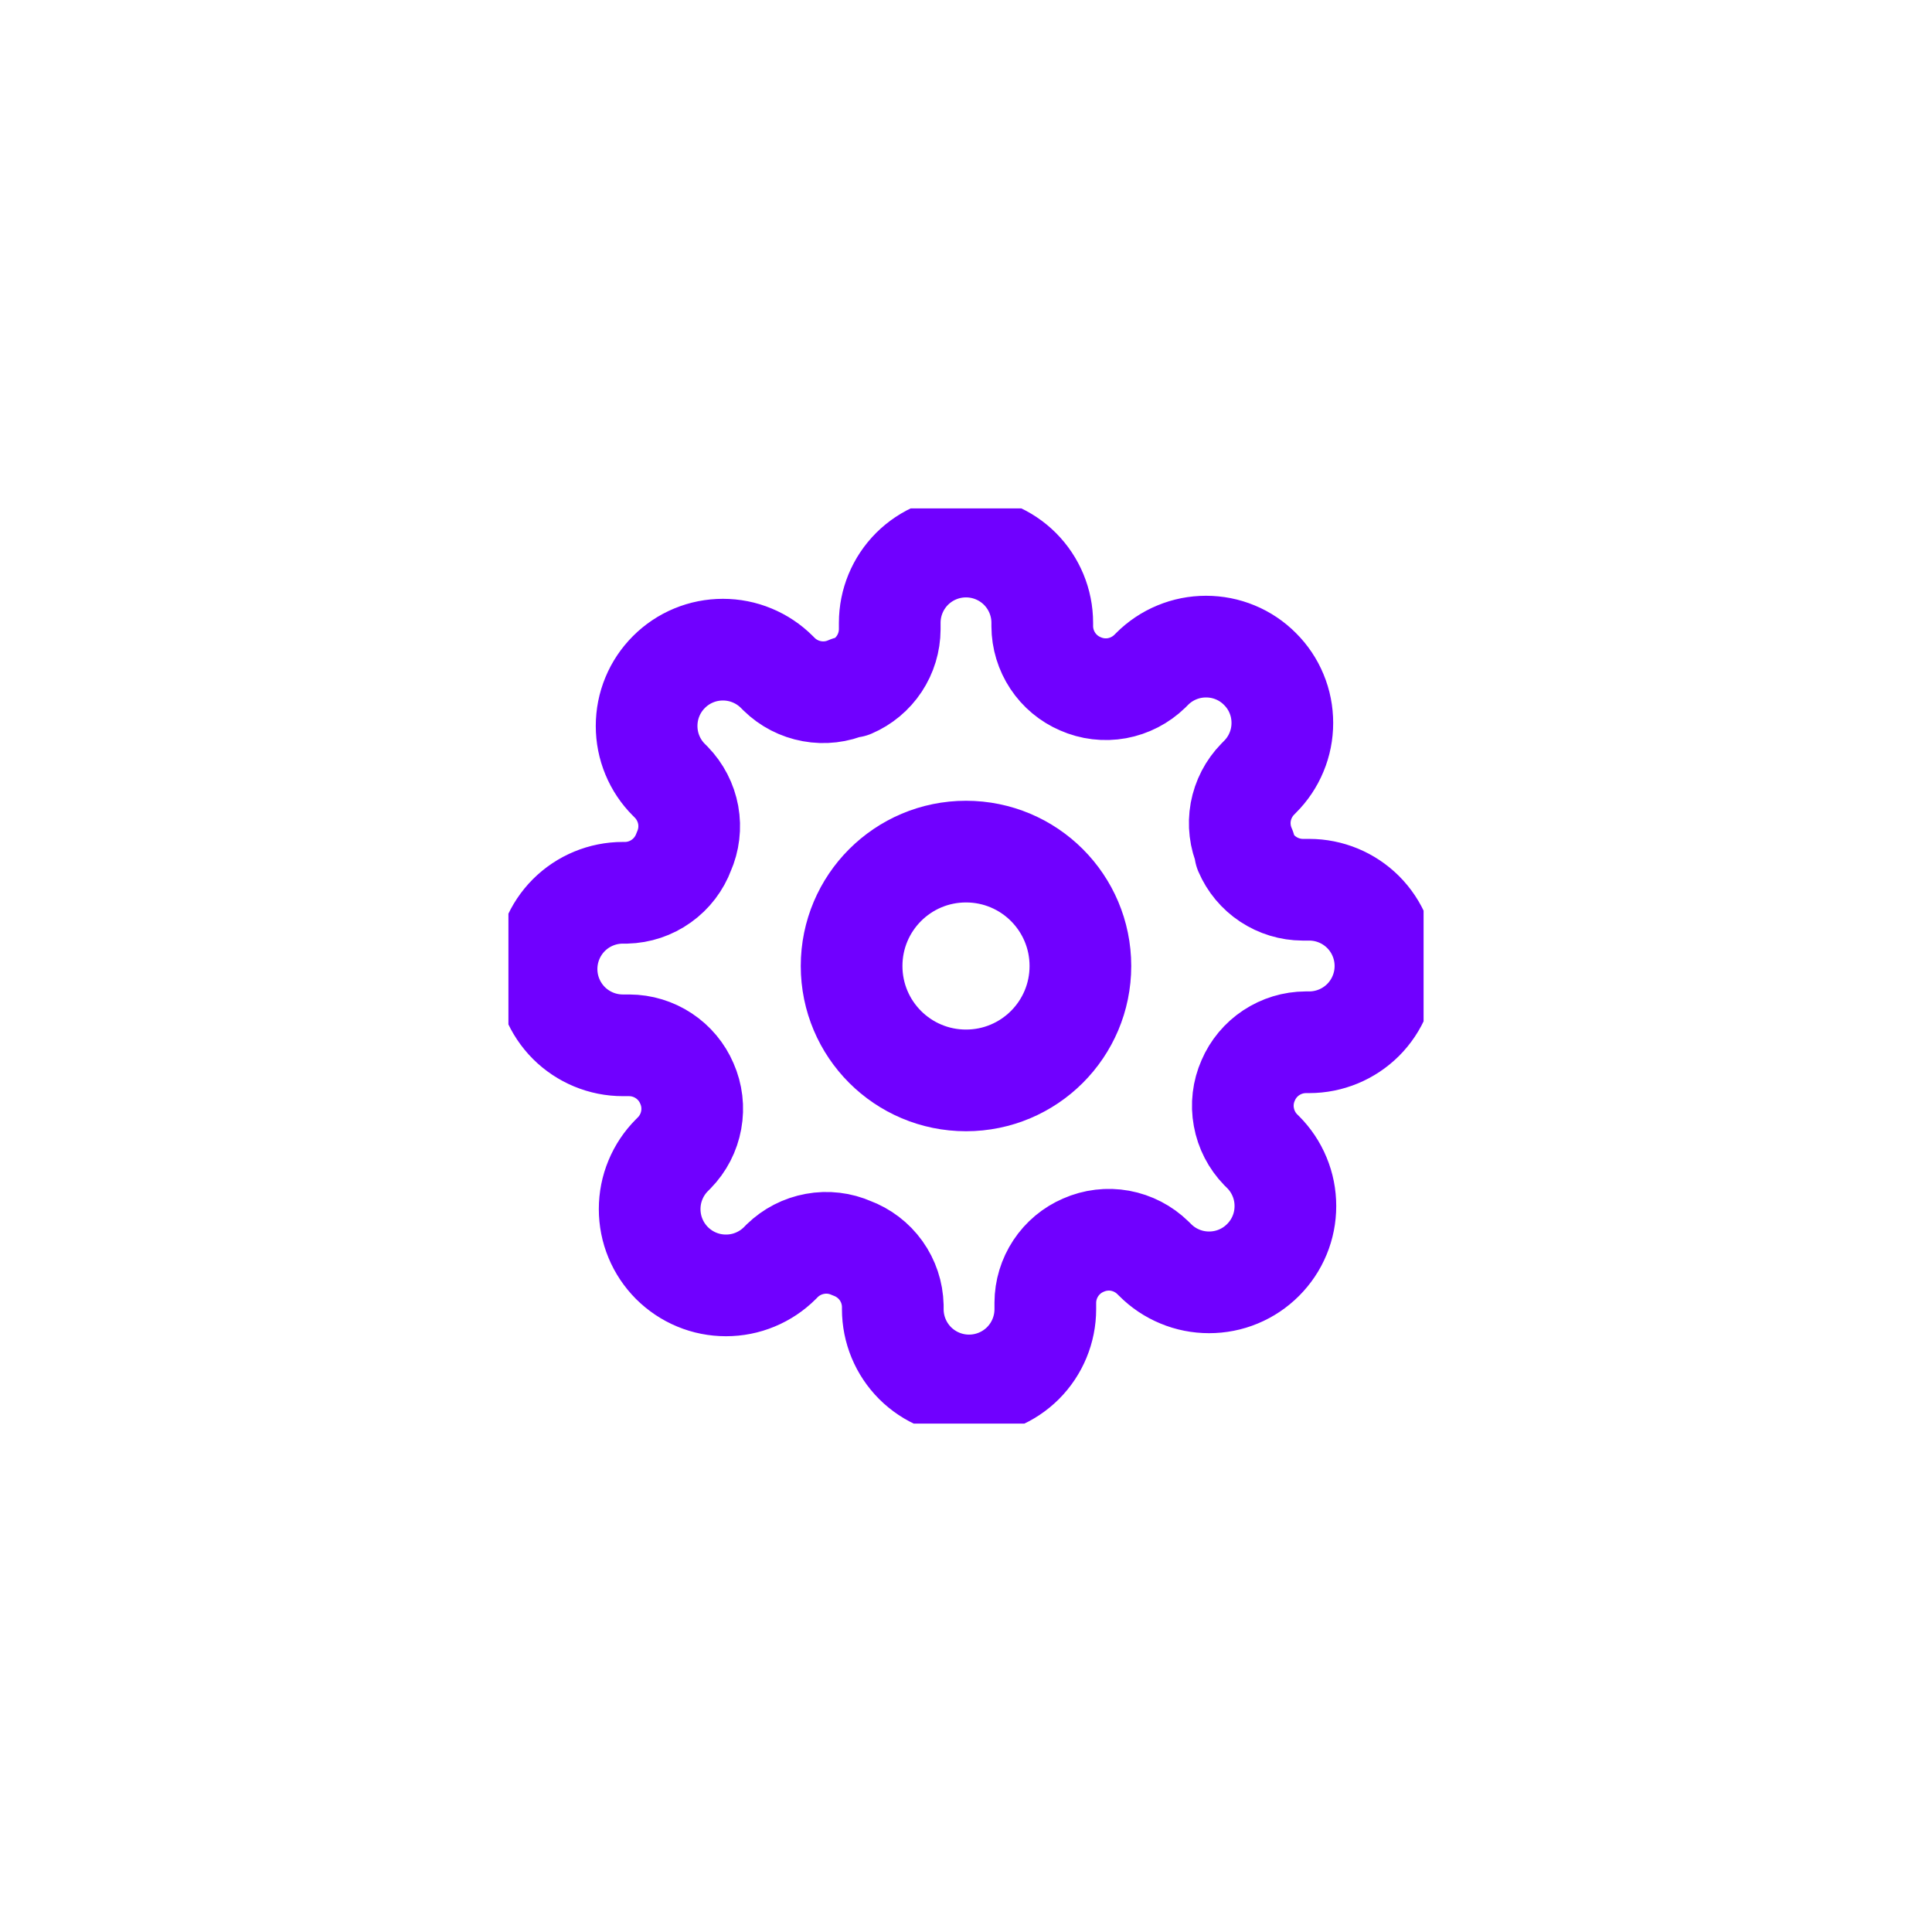 <svg width="38" height="38" viewBox="0 0 38 38" fill="none" xmlns="http://www.w3.org/2000/svg">
<g filter="url(#filter0_d)">
<circle cx="19" cy="19" r="15" fill="white"/>
</g>
<g clip-path="url(#clip0)">
<path d="M19 21.25C20.243 21.25 21.25 20.243 21.25 19C21.25 17.757 20.243 16.75 19 16.75C17.757 16.75 16.75 17.757 16.75 19C16.75 20.243 17.757 21.25 19 21.25Z" stroke="#7000FF" stroke-width="2" stroke-linecap="round" stroke-linejoin="round"/>
<path d="M24.55 21.25C24.45 21.476 24.42 21.727 24.465 21.97C24.509 22.214 24.625 22.438 24.797 22.615L24.843 22.66C24.982 22.799 25.093 22.965 25.168 23.147C25.244 23.329 25.282 23.524 25.282 23.721C25.282 23.918 25.244 24.114 25.168 24.296C25.093 24.478 24.982 24.643 24.843 24.782C24.703 24.922 24.538 25.033 24.356 25.108C24.174 25.184 23.978 25.222 23.781 25.222C23.584 25.222 23.389 25.184 23.207 25.108C23.025 25.033 22.859 24.922 22.72 24.782L22.675 24.738C22.498 24.565 22.274 24.449 22.03 24.404C21.787 24.36 21.536 24.39 21.31 24.49C21.088 24.585 20.899 24.743 20.766 24.944C20.633 25.145 20.561 25.381 20.56 25.622V25.75C20.56 26.148 20.402 26.529 20.121 26.811C19.839 27.092 19.458 27.25 19.06 27.25C18.662 27.25 18.281 27.092 17.999 26.811C17.718 26.529 17.56 26.148 17.56 25.75V25.683C17.554 25.434 17.474 25.194 17.329 24.991C17.185 24.79 16.983 24.636 16.75 24.55C16.524 24.45 16.273 24.42 16.03 24.465C15.786 24.509 15.562 24.625 15.385 24.797L15.34 24.843C15.201 24.982 15.035 25.093 14.853 25.168C14.671 25.244 14.476 25.282 14.279 25.282C14.082 25.282 13.886 25.244 13.704 25.168C13.522 25.093 13.357 24.982 13.217 24.843C13.078 24.703 12.967 24.538 12.892 24.356C12.816 24.174 12.778 23.978 12.778 23.781C12.778 23.584 12.816 23.389 12.892 23.207C12.967 23.025 13.078 22.859 13.217 22.72L13.262 22.675C13.435 22.498 13.551 22.274 13.595 22.03C13.64 21.787 13.61 21.536 13.51 21.31C13.415 21.088 13.257 20.899 13.056 20.766C12.855 20.633 12.619 20.561 12.377 20.56H12.25C11.852 20.56 11.471 20.402 11.189 20.121C10.908 19.839 10.75 19.458 10.75 19.06C10.75 18.662 10.908 18.281 11.189 17.999C11.471 17.718 11.852 17.56 12.25 17.56H12.318C12.566 17.554 12.806 17.474 13.008 17.329C13.21 17.185 13.364 16.983 13.45 16.75C13.55 16.524 13.58 16.273 13.536 16.03C13.491 15.786 13.375 15.562 13.203 15.385L13.158 15.34C13.018 15.201 12.907 15.035 12.832 14.853C12.756 14.671 12.718 14.476 12.718 14.279C12.718 14.082 12.756 13.886 12.832 13.704C12.907 13.522 13.018 13.357 13.158 13.217C13.297 13.078 13.462 12.967 13.644 12.892C13.826 12.816 14.022 12.778 14.219 12.778C14.416 12.778 14.611 12.816 14.793 12.892C14.975 12.967 15.141 13.078 15.28 13.217L15.325 13.262C15.502 13.435 15.726 13.551 15.97 13.595C16.213 13.64 16.464 13.61 16.69 13.51H16.75C16.972 13.415 17.161 13.257 17.294 13.056C17.427 12.855 17.499 12.619 17.5 12.377V12.25C17.5 11.852 17.658 11.471 17.939 11.189C18.221 10.908 18.602 10.75 19 10.75C19.398 10.75 19.779 10.908 20.061 11.189C20.342 11.471 20.5 11.852 20.5 12.25V12.318C20.501 12.559 20.573 12.795 20.706 12.996C20.839 13.197 21.028 13.355 21.25 13.45C21.476 13.55 21.727 13.58 21.97 13.536C22.214 13.491 22.438 13.375 22.615 13.203L22.66 13.158C22.799 13.018 22.965 12.907 23.147 12.832C23.329 12.756 23.524 12.718 23.721 12.718C23.918 12.718 24.114 12.756 24.296 12.832C24.478 12.907 24.643 13.018 24.782 13.158C24.922 13.297 25.033 13.462 25.108 13.644C25.184 13.826 25.222 14.022 25.222 14.219C25.222 14.416 25.184 14.611 25.108 14.793C25.033 14.975 24.922 15.141 24.782 15.28L24.738 15.325C24.565 15.502 24.449 15.726 24.404 15.97C24.36 16.213 24.39 16.464 24.49 16.69V16.75C24.585 16.972 24.743 17.161 24.944 17.294C25.145 17.427 25.381 17.499 25.622 17.5H25.75C26.148 17.5 26.529 17.658 26.811 17.939C27.092 18.221 27.25 18.602 27.25 19C27.25 19.398 27.092 19.779 26.811 20.061C26.529 20.342 26.148 20.5 25.75 20.5H25.683C25.441 20.501 25.205 20.573 25.004 20.706C24.803 20.839 24.645 21.028 24.55 21.25V21.25Z" stroke="#7000FF" stroke-width="2" stroke-linecap="round" stroke-linejoin="round"/>
</g>
<defs>
<filter id="filter0_d" x="0" y="0" width="38" height="38" filterUnits="userSpaceOnUse" color-interpolation-filters="sRGB">
<feFlood flood-opacity="0" result="BackgroundImageFix"/>
<feColorMatrix in="SourceAlpha" type="matrix" values="0 0 0 0 0 0 0 0 0 0 0 0 0 0 0 0 0 0 127 0" result="hardAlpha"/>
<feOffset/>
<feGaussianBlur stdDeviation="2"/>
<feComposite in2="hardAlpha" operator="out"/>
<feColorMatrix type="matrix" values="0 0 0 0 1 0 0 0 0 0 0 0 0 0 0.212 0 0 0 0.5 0"/>
<feBlend mode="normal" in2="BackgroundImageFix" result="effect1_dropShadow"/>
<feBlend mode="normal" in="SourceGraphic" in2="effect1_dropShadow" result="shape"/>
</filter>
<clipPath id="clip0">
<rect width="18" height="18" fill="white" transform="translate(10 10)"/>
</clipPath>
</defs>
</svg>
